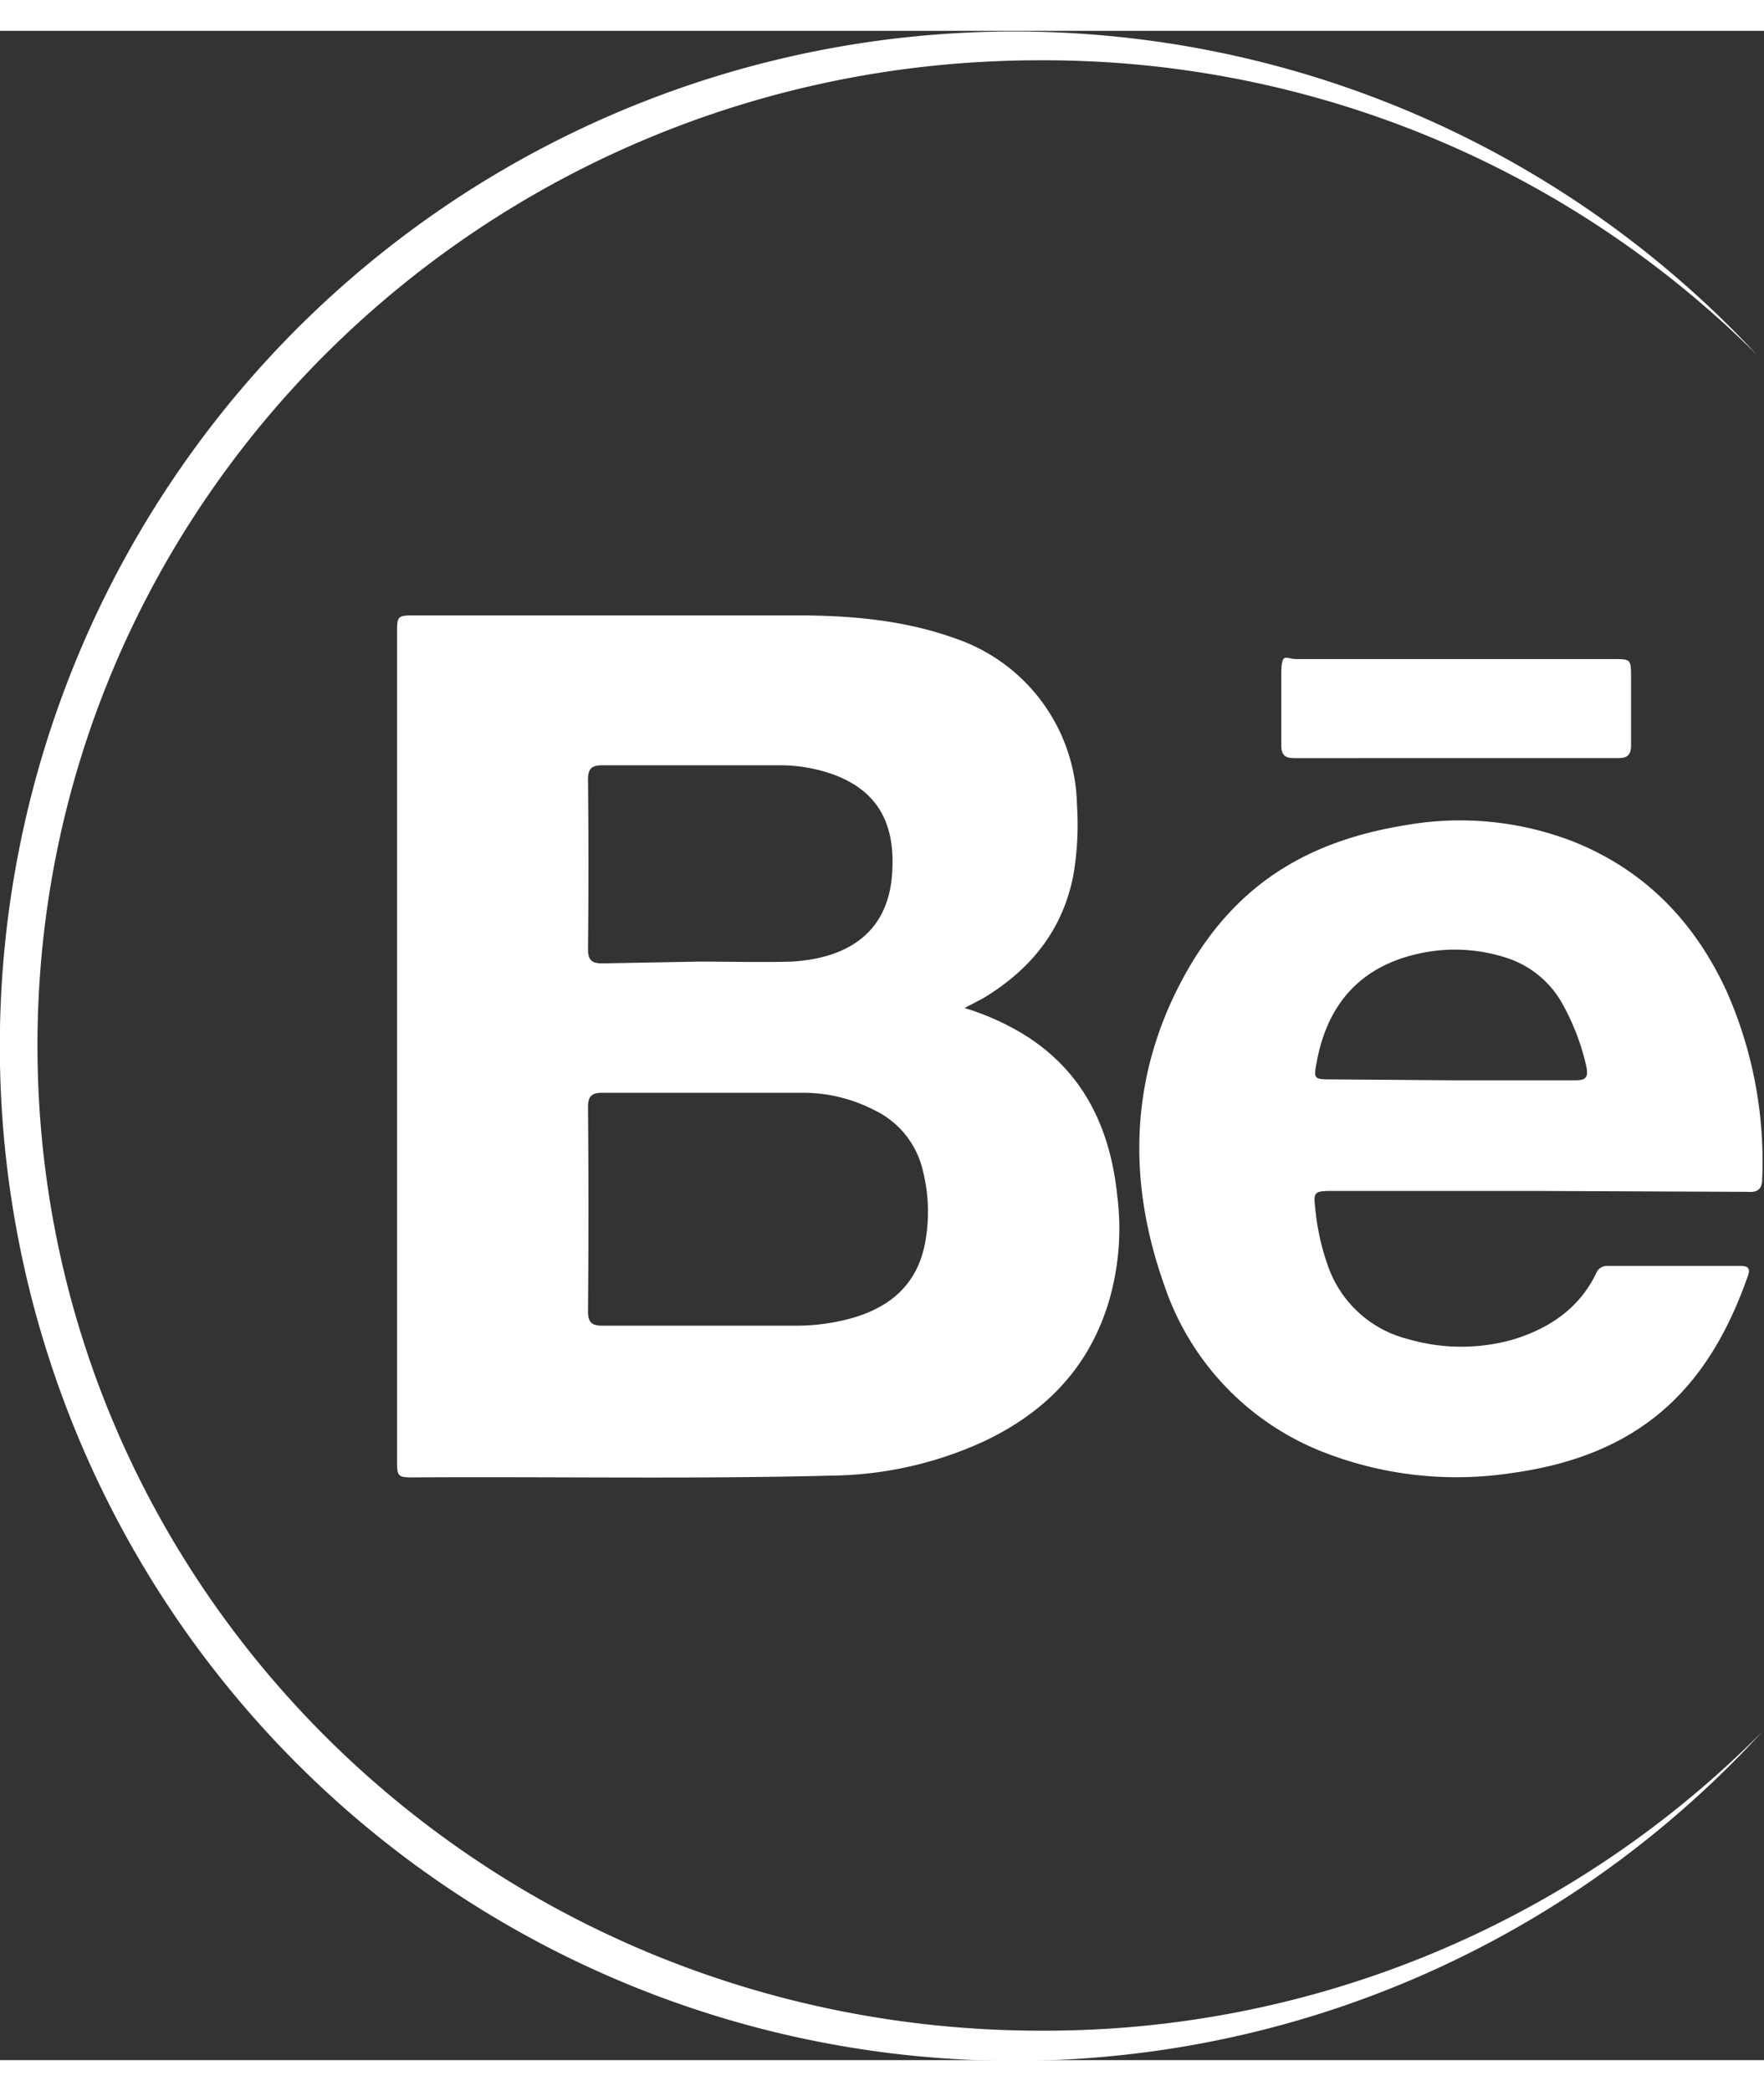 <svg id="Layer_1" data-name="Layer 1" xmlns="http://www.w3.org/2000/svg" width="2.7in" height="3.2in" viewBox="0 0 197.7 227.4"><rect x="0" y="0" width="197.7" height="227.4" fill="#333333" stroke="none"/><title>behance</title><path d="M118.1,117.8a28.9,28.9,0,0,1,6.7,3c6.6,4.1,9.6,10.4,10.4,17.9a29.1,29.1,0,0,1-.9,11.9c-2.2,7.4-7,12.4-13.9,15.7a41.9,41.9,0,0,1-17.2,3.9c-15.6.4-31.3.1-46.9.2-1.7,0-1.8-.1-1.8-1.8q0-46.5,0-93c0-1.7.1-1.8,1.9-1.8H99.1c6.1,0,12.2.5,18,2.6A20.1,20.1,0,0,1,130.7,95a33.8,33.8,0,0,1-.4,7.9c-1.2,6.2-4.8,10.6-10.1,13.8Zm-29,35.6h10a23.5,23.5,0,0,0,5.4-.6c4.8-1.1,8.3-3.7,9.2-8.8a18.9,18.9,0,0,0-.3-8.1,10,10,0,0,0-5.5-6.7,17.4,17.4,0,0,0-7.7-1.9H77.5c-1.2,0-1.6.4-1.6,1.6q.1,11.5,0,22.9c0,1.2.4,1.6,1.6,1.6Zm-.8-40.8h0c3.5,0,6.9.1,10.4,0,5.3-.3,10.9-2.5,11.3-10.1.3-5.1-1.4-9-6.7-10.9a17.7,17.7,0,0,0-5.8-1h-20c-1.2,0-1.6.4-1.6,1.6q.1,9.5,0,19c0,1.2.4,1.6,1.6,1.6Z" transform="translate(-10 -8.3)" fill="#fff"/><path d="M182.4,138.3H159.1c-1.8,0-1.9.2-1.7,1.9a26.9,26.9,0,0,0,1.5,6.7,12.8,12.8,0,0,0,8.9,8,21.3,21.3,0,0,0,11.6.1c4.1-1.2,7.6-3.5,9.5-7.5a1.3,1.3,0,0,1,1.3-.8h14.9c.8,0,1.1.3.8,1.1-4.4,12.6-12,20.1-26.4,22.1a41,41,0,0,1-21.1-2.3,30.5,30.5,0,0,1-17.9-18.7c-4.1-11.5-3.9-23,1.8-33.9s14.1-15.9,25.3-17.7a35.1,35.1,0,0,1,18.6,1.8c8.1,3.2,13.7,9,17.3,16.8a47.1,47.1,0,0,1,4,21c0,1.2-.5,1.6-1.7,1.5Zm-9.7-12.4h13.9c1.2,0,1.4-.4,1.2-1.5a26,26,0,0,0-2.6-6.9,11,11,0,0,0-6.3-5.3,18.6,18.6,0,0,0-10.3-.4c-6.2,1.5-9.8,5.6-11,11.9-.4,2.1-.4,2.1,1.8,2.1Z" transform="translate(-10 -8.3)" fill="#fff"/><path d="M173.2,78.7h17.6c2,0,2,0,2,2.1s0,5.1,0,7.6c0,1-.4,1.4-1.4,1.4H155c-1,0-1.4-.4-1.4-1.4,0-2.7,0-5.4,0-8s.5-1.7,1.7-1.7Z" transform="translate(-10 -8.3)" fill="#fff"/><path d="M207.5,198.9a113.7,113.7,0,1,1-.6-154.3,113.2,113.2,0,0,0-80.2-33C64.5,11.5,14.2,61,14.2,122S64.5,232.4,126.7,232.4A113.2,113.2,0,0,0,207.5,198.9Z" transform="translate(-10 -8.3)" fill="#fff"/></svg>